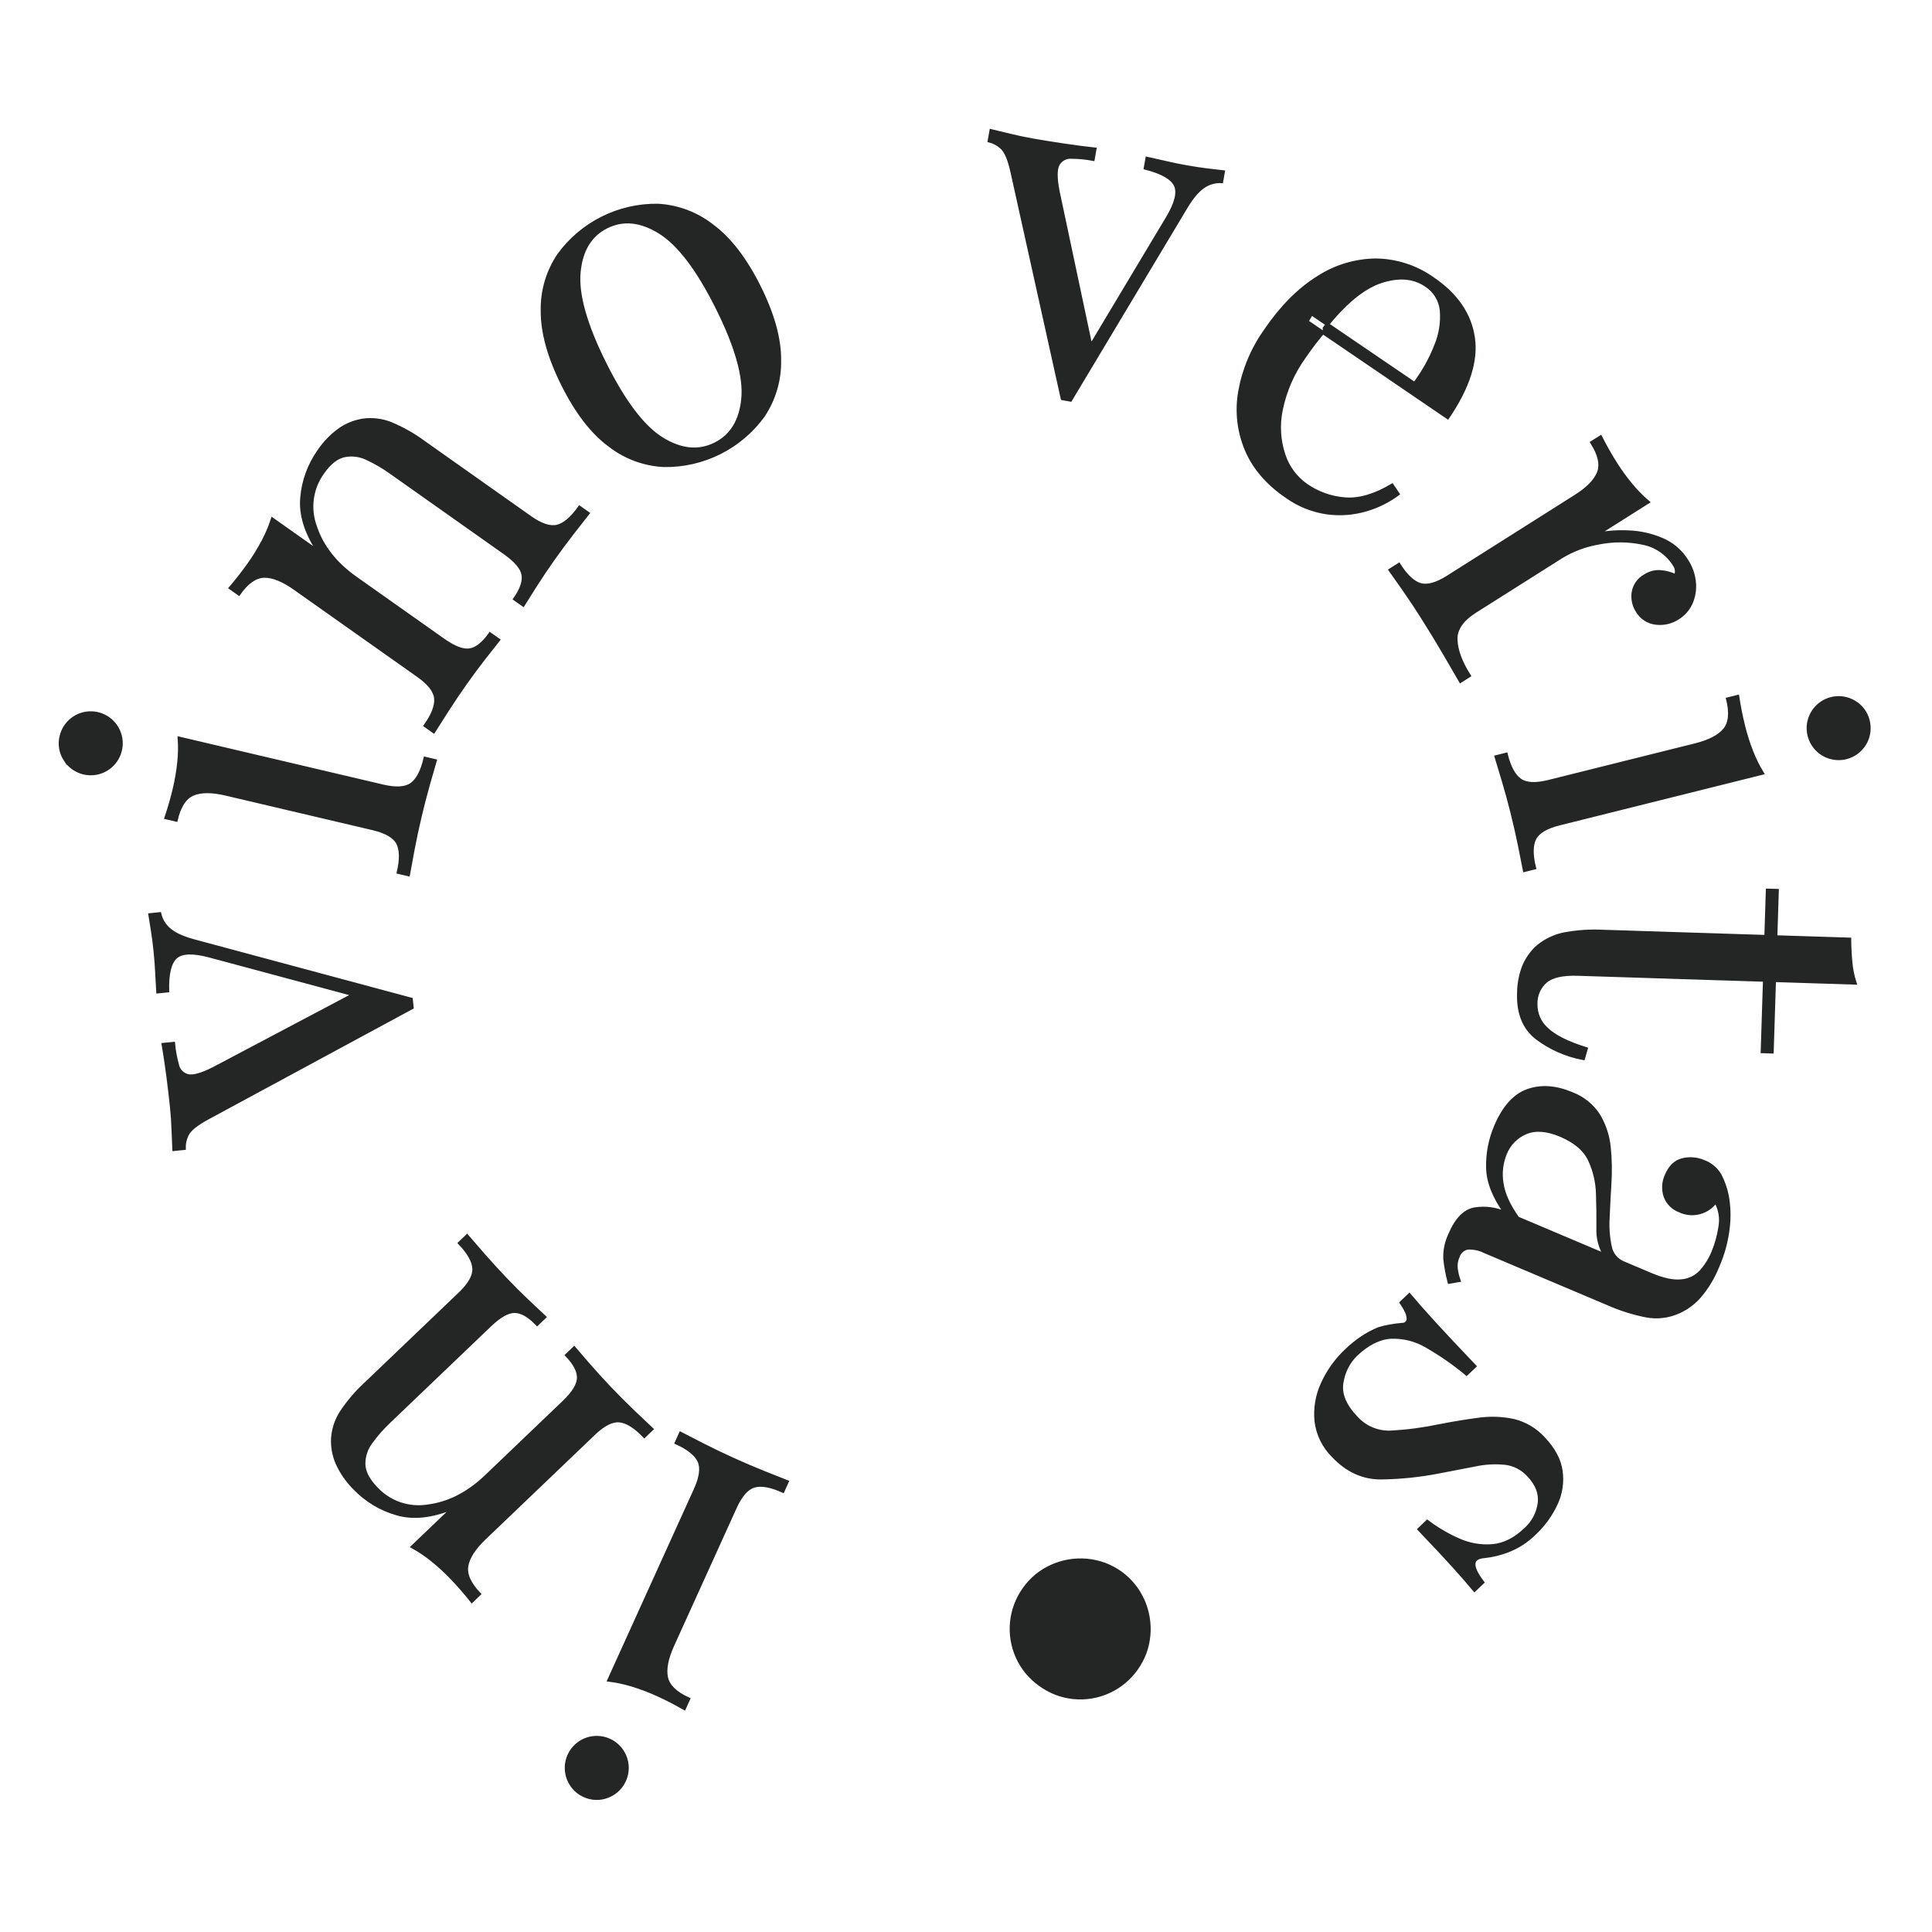 <svg width="576" height="576" viewBox="0 0 576 576" fill="none" xmlns="http://www.w3.org/2000/svg">
<path fill-rule="evenodd" clip-rule="evenodd" d="M181.211 535.493C183.153 534.732 184.773 533.323 185.796 531.505C186.818 529.686 187.18 527.57 186.82 525.515C186.461 523.46 185.401 521.592 183.821 520.229C182.242 518.866 180.24 518.091 178.154 518.036C176.068 517.981 174.028 518.649 172.378 519.927C170.729 521.204 169.572 523.013 169.104 525.046C168.636 527.079 168.886 529.212 169.811 531.082C170.736 532.952 172.279 534.445 174.179 535.307C175.276 535.817 176.466 536.096 177.675 536.128C178.885 536.16 180.088 535.944 181.211 535.493ZM188.566 502.381C191.121 503.164 193.621 504.114 196.052 505.225C198.674 506.415 201.324 507.776 204.003 509.307L205.253 506.553C201.407 504.808 199.21 502.679 198.664 500.164C198.117 497.649 198.737 494.425 200.523 490.492L219.146 449.447C220.812 445.775 222.708 443.631 224.832 443.014C226.956 442.397 229.81 442.902 233.396 444.527L234.646 441.774C233.12 441.186 230.798 440.264 227.678 439.007C224.558 437.75 221.512 436.448 218.54 435.099C215.48 433.711 212.472 432.267 209.516 430.767C206.559 429.267 204.357 428.136 202.911 427.375L201.662 430.129C205.248 431.755 207.507 433.571 208.441 435.576C209.374 437.581 209.007 440.42 207.341 444.092L181.585 500.873C183.952 501.169 186.288 501.674 188.566 502.381ZM118.245 451.262C123.169 452.729 128.852 452.109 135.295 449.402L123.014 461.146C125.101 462.302 127.082 463.641 128.934 465.146C131.013 466.824 132.98 468.637 134.821 470.574C136.812 472.656 138.765 474.906 140.68 477.325L142.865 475.235C139.945 472.183 138.701 469.388 139.131 466.851C139.561 464.314 141.337 461.553 144.46 458.568L177.035 427.417C179.949 424.631 182.507 423.347 184.709 423.566C186.911 423.785 189.372 425.318 192.092 428.166L194.278 426.076C193.082 424.963 191.27 423.242 188.842 420.913C186.414 418.584 184.106 416.275 181.919 413.986C179.729 411.696 177.641 409.409 175.656 407.124C173.67 404.839 172.18 403.109 171.185 401.932L168.999 404.022C171.387 406.52 172.559 408.787 172.514 410.822C172.468 412.857 170.988 415.269 168.074 418.056L144.974 440.15C139.632 445.258 133.862 448.218 127.665 449.031C124.831 449.505 121.923 449.265 119.205 448.333C116.488 447.401 114.045 445.806 112.099 443.692C109.711 441.194 108.491 438.807 108.44 436.532C108.414 434.183 109.163 431.89 110.572 430.01C112.184 427.779 114.003 425.706 116.006 423.817L146.085 395.056C148.999 392.27 151.474 390.9 153.51 390.945C155.546 390.99 157.758 392.262 160.147 394.76L162.332 392.67C161.202 391.626 159.54 390.061 157.345 387.975C155.149 385.889 152.957 383.701 150.769 381.411C148.58 379.122 146.376 376.713 144.158 374.185C141.939 371.657 140.301 369.77 139.243 368.524L137.057 370.614C139.779 373.46 141.199 375.987 141.318 378.196C141.436 380.405 140.04 382.903 137.128 385.69L109.339 412.262C106.434 414.897 103.869 417.885 101.705 421.156C100.222 423.497 99.356 426.176 99.189 428.942C99.086 431.413 99.535 433.876 100.504 436.152C101.78 438.989 103.57 441.566 105.783 443.752C109.202 447.31 113.501 449.901 118.245 451.262ZM45.527 277.662C45.803 279.42 46.054 281.397 46.278 283.592C46.502 285.787 46.651 287.726 46.727 289.408C46.803 291.09 46.92 293.177 47.077 295.669L49.942 295.377C49.808 290.277 50.625 286.937 52.393 285.356C54.16 283.775 57.524 283.649 62.486 284.976L106.986 296.931L106.186 296.145L63.749 318.574C60.171 320.387 57.591 321.109 56.009 320.74C55.222 320.548 54.507 320.136 53.947 319.551C53.388 318.966 53.007 318.234 52.85 317.44C52.281 315.37 51.895 313.254 51.697 311.116L48.689 311.423C49.173 314.269 49.631 317.336 50.063 320.623C50.494 323.91 50.861 327.033 51.163 329.992C51.407 332.38 51.562 334.608 51.628 336.675C51.694 338.742 51.777 340.736 51.877 342.657L54.886 342.349C54.839 340.994 55.123 339.648 55.716 338.429C56.377 336.866 58.491 335.13 62.059 333.221L122.828 300.379C122.78 299.903 122.736 299.473 122.697 299.09C122.658 298.71 122.619 298.327 122.579 297.944L58.579 280.744C54.813 279.778 52.136 278.604 50.548 277.222C49.061 276.007 48.023 274.33 47.6 272.457L44.735 272.75C44.987 274.269 45.251 275.906 45.527 277.662ZM19.434 226.469C20.556 228.228 22.253 229.545 24.235 230.195C26.218 230.846 28.364 230.791 30.311 230.04C32.258 229.289 33.885 227.887 34.916 226.073C35.947 224.26 36.319 222.145 35.969 220.088C35.619 218.031 34.569 216.158 32.995 214.787C31.422 213.416 29.423 212.632 27.337 212.567C25.252 212.502 23.208 213.16 21.552 214.43C19.897 215.7 18.731 217.504 18.254 219.535C17.966 220.71 17.922 221.932 18.125 223.125C18.328 224.318 18.774 225.457 19.434 226.471V226.469ZM53.343 227.269C53.071 229.929 52.624 232.568 52.005 235.169C51.345 237.969 50.523 240.833 49.54 243.761L52.484 244.453C53.45 240.342 55.114 237.776 57.476 236.753C59.837 235.73 63.12 235.714 67.325 236.703L111.2 247.02C115.125 247.943 117.596 249.388 118.613 251.353C119.629 253.318 119.687 256.216 118.787 260.047L121.731 260.74C122.012 259.13 122.467 256.673 123.095 253.368C123.723 250.063 124.411 246.823 125.159 243.646C125.928 240.379 126.761 237.149 127.659 233.954C128.556 230.759 129.239 228.38 129.707 226.817L126.764 226.125C125.862 229.958 124.518 232.524 122.733 233.825C120.947 235.126 118.092 235.317 114.166 234.4L53.466 220.126C53.636 222.507 53.595 224.898 53.343 227.271V227.269ZM90.021 148.269C89.523 153.384 91.219 158.844 95.11 164.649L81.233 154.843C80.495 157.113 79.558 159.314 78.433 161.419C77.184 163.781 75.781 166.059 74.233 168.237C72.571 170.589 70.737 172.936 68.733 175.279L71.202 177.024C73.639 173.575 76.144 171.819 78.717 171.754C81.289 171.689 84.339 172.904 87.867 175.399L124.676 201.41C127.968 203.736 129.718 206.001 129.925 208.204C130.131 210.407 129.098 213.116 126.825 216.331L129.295 218.076C130.161 216.689 131.504 214.582 133.322 211.753C135.14 208.924 136.964 206.217 138.796 203.631C140.625 201.044 142.471 198.557 144.333 196.17C146.195 193.783 147.608 191.99 148.574 190.792L146.104 189.047C144.11 191.869 142.11 193.453 140.104 193.798C138.098 194.143 135.448 193.152 132.154 190.825L106.047 172.377C100.011 168.11 96.001 163.014 94.017 157.088C93.009 154.397 92.688 151.498 93.082 148.652C93.477 145.806 94.575 143.103 96.277 140.788C98.271 137.966 100.381 136.312 102.605 135.826C104.905 135.351 107.299 135.648 109.414 136.671C111.912 137.826 114.296 139.215 116.533 140.819L150.52 164.835C153.812 167.162 155.631 169.328 155.977 171.335C156.322 173.342 155.497 175.756 153.502 178.579L155.972 180.325C156.78 179.017 157.997 177.086 159.625 174.531C161.252 171.976 162.98 169.406 164.809 166.821C166.637 164.233 168.579 161.609 170.636 158.948C172.692 156.287 174.231 154.318 175.251 153.041L172.782 151.296C170.51 154.511 168.301 156.389 166.156 156.929C164.01 157.469 161.291 156.576 157.999 154.25L126.599 132.062C123.456 129.715 120.033 127.77 116.409 126.272C113.827 125.264 111.032 124.927 108.285 125.292C105.839 125.664 103.508 126.577 101.46 127.963C98.918 129.759 96.73 132.009 95.007 134.6C92.169 138.636 90.448 143.351 90.021 148.267V148.269ZM166.606 76.017C163.296 80.916 161.585 86.72 161.706 92.631C161.66 99.093 163.698 106.446 167.82 114.689C171.942 122.932 176.588 128.954 181.759 132.755C186.415 136.368 192.071 138.461 197.959 138.747C203.709 138.834 209.397 137.537 214.542 134.966C219.686 132.395 224.137 128.624 227.52 123.972C230.785 119.09 232.482 113.328 232.385 107.455C232.451 101.038 230.424 93.707 226.303 85.461C222.181 77.215 217.524 71.172 212.331 67.331C207.693 63.695 202.051 61.57 196.168 61.242C190.417 61.154 184.729 62.451 179.584 65.022C174.439 67.593 169.988 71.363 166.606 76.015V76.017ZM196.685 69.194C202.351 72.695 208.06 80.198 213.811 91.704C219.561 103.21 222.125 112.258 221.503 118.849C220.878 125.44 218.119 129.958 213.225 132.404C208.331 134.85 203.061 134.345 197.415 130.888C191.769 127.431 186.071 119.949 180.321 108.442C174.571 96.935 171.996 87.865 172.598 81.232C173.198 74.6 175.946 70.06 180.843 67.613C185.739 65.166 191.02 65.693 196.685 69.194ZM359.736 50.682C357.968 50.467 355.999 50.167 353.827 49.782C351.655 49.397 349.749 49.011 348.109 48.622C346.471 48.236 344.432 47.777 341.992 47.246L341.492 50.081C346.434 51.348 349.423 53.048 350.46 55.181C351.496 57.314 350.696 60.585 348.06 64.994L324.385 104.523L325.362 103.965L315.402 57.01C314.637 53.073 314.649 50.394 315.437 48.973C315.836 48.27 316.428 47.694 317.142 47.316C317.857 46.937 318.665 46.771 319.472 46.836C321.619 46.855 323.761 47.063 325.872 47.458L326.4 44.481C323.53 44.169 320.456 43.769 317.179 43.281C313.901 42.793 310.797 42.293 307.866 41.781C305.502 41.362 303.317 40.901 301.311 40.4C299.304 39.899 297.363 39.432 295.489 39L294.962 41.978C296.278 42.304 297.494 42.946 298.506 43.849C299.828 44.912 300.919 47.42 301.779 51.375L316.737 118.812L318.013 119.038L319.147 119.238L353.206 62.389C355.165 59.032 357.027 56.778 358.791 55.628C360.366 54.531 362.263 53.992 364.181 54.097L364.681 51.261C363.15 51.091 361.502 50.898 359.736 50.682ZM410.227 77.562C404.06 77.618 398.04 79.444 392.881 82.822C387.225 86.348 382.021 91.602 377.268 98.584C373.404 104.022 370.798 110.252 369.638 116.821C368.624 122.657 369.313 128.661 371.624 134.115C373.926 139.515 377.934 144.161 383.648 148.053C387.222 150.6 391.356 152.25 395.702 152.865C399.586 153.387 403.537 153.08 407.294 151.965C410.707 150.977 413.915 149.385 416.766 147.265L415.034 144.691C409.942 147.73 405.296 149.097 401.094 148.791C396.908 148.49 392.881 147.07 389.432 144.681C386.3 142.476 383.959 139.324 382.752 135.689C381.283 131.332 381.005 126.662 381.947 122.161C383.099 116.498 385.439 111.144 388.813 106.452C389.785 105.024 390.797 103.624 391.85 102.252C392.902 100.88 393.914 99.65 394.885 98.562L394.852 97.843C400.808 90.287 406.439 85.643 411.745 83.911C417.05 82.179 421.526 82.556 425.174 85.043C426.451 85.863 427.526 86.961 428.319 88.255C429.112 89.55 429.602 91.007 429.753 92.517C430.044 96.087 429.481 99.675 428.111 102.985C426.521 107.068 424.373 110.912 421.728 114.405L391.021 93.492L389.6 95.834L431.613 124.448C437.719 115.483 440.254 107.54 439.218 100.619C438.182 93.698 434.171 87.859 427.185 83.102C422.229 79.57 416.312 77.637 410.227 77.562ZM495.464 160.845C492.347 159.517 489.015 158.767 485.63 158.631C482.433 158.463 479.228 158.687 476.086 159.299L491.299 149.679C489.482 148.132 487.805 146.427 486.289 144.584C484.581 142.528 483.011 140.362 481.589 138.099C480.05 135.665 478.581 133.073 477.182 130.322L474.626 131.939C476.884 135.508 477.55 138.494 476.626 140.896C475.701 143.298 473.414 145.653 469.764 147.961L431.67 172.051C428.262 174.206 425.5 174.958 423.385 174.308C421.269 173.658 419.16 171.67 417.057 168.343L414.502 169.959C415.452 171.287 416.849 173.272 418.693 175.913C420.536 178.554 422.328 181.254 424.07 184.013C426.482 187.826 428.704 191.475 430.738 194.96C432.771 198.445 434.338 201.145 435.438 203.06L437.994 201.444C435.479 197.468 434.16 193.901 434.037 190.744C433.913 187.587 435.84 184.75 439.816 182.234L465.616 165.918C469.058 163.855 472.86 162.462 476.821 161.813C481.09 160.973 485.485 161.004 489.743 161.905C491.679 162.271 493.518 163.034 495.145 164.145C496.772 165.257 498.151 166.694 499.195 168.365C499.538 168.84 499.755 169.394 499.825 169.976C499.895 170.558 499.816 171.148 499.595 171.691C498.204 171.027 496.705 170.618 495.17 170.485C493.488 170.338 491.808 170.77 490.406 171.709C489.495 172.211 488.71 172.915 488.112 173.765C487.513 174.616 487.117 175.592 486.952 176.619C486.664 178.552 487.094 180.523 488.159 182.162C488.733 183.148 489.53 183.986 490.486 184.609C491.442 185.233 492.531 185.624 493.665 185.751C495.956 186.044 498.277 185.512 500.213 184.251C501.933 183.194 503.299 181.648 504.136 179.811C504.976 177.898 505.32 175.804 505.136 173.723C504.928 171.355 504.132 169.076 502.819 167.095C501.075 164.299 498.504 162.115 495.464 160.845ZM552.719 209.271C550.915 208.221 548.804 207.828 546.744 208.157C544.683 208.486 542.8 209.517 541.413 211.076C540.027 212.635 539.222 214.626 539.135 216.711C539.049 218.796 539.686 220.846 540.939 222.515C542.192 224.183 543.984 225.367 546.01 225.866C548.036 226.364 550.172 226.146 552.056 225.249C553.94 224.352 555.456 222.832 556.347 220.945C557.237 219.057 557.448 216.921 556.943 214.896C556.66 213.72 556.139 212.614 555.413 211.646C554.686 210.679 553.769 209.871 552.719 209.271ZM522.207 224.086C521.231 221.598 520.421 219.049 519.782 216.454C519.085 213.66 518.504 210.738 518.039 207.687L515.105 208.419C516.128 212.517 515.824 215.561 514.194 217.552C512.563 219.543 509.652 221.061 505.461 222.106L461.73 233.022C457.818 233.999 454.96 233.846 453.156 232.565C451.352 231.284 449.973 228.734 449.021 224.915L446.087 225.647C446.573 227.207 447.293 229.6 448.249 232.825C449.204 236.05 450.076 239.246 450.865 242.413C451.679 245.672 452.417 248.927 453.08 252.176C453.742 255.425 454.224 257.853 454.526 259.458L457.46 258.726C456.507 254.905 456.526 252.005 457.516 250.026C458.506 248.047 460.957 246.57 464.869 245.593L525.369 230.493C524.128 228.455 523.07 226.311 522.207 224.086ZM551.77 286.962C551.552 284.744 551.433 282.435 551.414 280.035L529.393 279.335L529.834 265.518L526.955 265.426L526.515 279.243L478.299 277.707C474.189 277.471 470.066 277.751 466.027 278.54C463.03 279.204 460.256 280.629 457.971 282.678C456.389 284.252 455.132 286.12 454.271 288.178C453.295 290.74 452.794 293.458 452.79 296.199C452.604 302.051 454.384 306.454 458.132 309.408C462.228 312.516 466.998 314.617 472.056 315.543L472.867 312.687C467.349 310.974 463.449 309.025 461.167 306.84C460.095 305.892 459.244 304.72 458.676 303.406C458.108 302.093 457.836 300.67 457.879 299.24C457.851 297.979 458.101 296.727 458.611 295.573C459.121 294.42 459.878 293.392 460.829 292.563C462.703 290.988 465.895 290.274 470.406 290.419L526.106 292.194L525.427 313.494L528.306 313.586L528.985 292.286L553.02 293.052C552.377 291.075 551.958 289.032 551.77 286.962ZM443.556 348.085C443.632 352.34 445.414 356.873 448.902 361.685C446.024 360.403 442.838 359.977 439.726 360.46C436.702 360.952 434.218 363.497 432.273 368.095C431.177 370.385 430.672 372.912 430.804 375.447C431.062 377.739 431.486 380.009 432.073 382.239L434.945 381.739C434.539 380.586 434.258 379.392 434.106 378.179C433.979 376.954 434.179 375.716 434.685 374.593C434.888 373.949 435.262 373.373 435.768 372.926C436.274 372.479 436.893 372.178 437.557 372.056C439.32 371.958 441.079 372.325 442.657 373.12L479.524 388.72C483.174 390.333 486.995 391.53 490.913 392.289C494.186 392.883 497.563 392.454 500.585 391.062C503.031 389.946 505.197 388.299 506.926 386.239C509.102 383.612 510.853 380.66 512.114 377.49C513.732 373.809 514.779 369.902 515.219 365.904C515.587 362.762 515.483 359.582 514.911 356.47C514.486 354.361 513.771 352.322 512.785 350.41C511.699 348.525 509.986 347.081 507.945 346.329C505.972 345.473 503.774 345.284 501.684 345.79C499.542 346.291 497.929 347.825 496.845 350.39C495.923 352.348 495.788 354.586 496.467 356.641C496.832 357.636 497.409 358.539 498.159 359.288C498.908 360.037 499.812 360.614 500.807 360.979C502.641 361.842 504.719 362.032 506.68 361.518C508.64 361.003 510.357 359.815 511.53 358.162C512.838 360.488 513.294 363.197 512.822 365.823C512.432 368.393 511.736 370.907 510.748 373.311C509.88 375.443 508.651 377.409 507.115 379.123C505.593 380.734 503.531 381.727 501.323 381.91C498.909 382.191 495.846 381.546 492.134 379.976L483.912 376.497C482.912 376.075 482.033 375.41 481.354 374.563C480.675 373.716 480.218 372.713 480.024 371.645C479.432 368.861 479.218 366.009 479.389 363.168C479.526 359.888 479.706 356.446 479.928 352.841C480.151 349.297 480.087 345.74 479.738 342.206C479.433 338.862 478.402 335.624 476.717 332.719C474.827 329.688 471.993 327.362 468.651 326.1C463.877 324.079 459.501 323.764 455.524 325.157C451.546 326.55 448.342 330.119 445.911 335.865C444.269 339.726 443.467 343.891 443.556 348.085ZM454.929 337.653C457.779 336.46 461.237 336.725 465.303 338.447C469.636 340.28 472.525 342.753 473.969 345.867C475.417 349.001 476.215 352.397 476.312 355.849C476.428 359.39 476.471 362.797 476.443 366.069C476.305 368.92 477.012 371.749 478.475 374.2L452.483 363.2C449.791 359.454 448.216 355.973 447.756 352.756C447.264 349.785 447.607 346.736 448.746 343.949C449.3 342.538 450.133 341.253 451.195 340.171C452.258 339.089 453.528 338.233 454.929 337.653ZM463.885 448.382C465.329 445.334 465.851 441.93 465.385 438.589C464.918 435.25 463.194 432.016 460.214 428.889C457.828 426.236 454.693 424.369 451.224 423.535C447.777 422.806 444.229 422.688 440.742 423.187C437.028 423.676 433.16 424.315 429.137 425.104C424.425 426.098 419.644 426.733 414.837 427.004C412.876 427.112 410.917 426.781 409.101 426.033C407.286 425.286 405.661 424.141 404.346 422.684C400.832 419.001 399.404 415.454 400.063 412.041C400.542 408.974 401.982 406.138 404.175 403.941C407.649 400.626 411.136 398.857 414.637 398.636C418.422 398.48 422.17 399.435 425.42 401.384C429.593 403.775 433.55 406.526 437.245 409.606L439.645 407.32C434.607 402.041 430.6 397.771 427.622 394.51C424.644 391.249 422.163 388.44 420.181 386.085L417.781 388.372C419.16 390.372 419.853 391.933 419.861 393.055C419.88 393.301 419.847 393.547 419.762 393.779C419.678 394.01 419.544 394.22 419.371 394.395C419.197 394.57 418.988 394.705 418.758 394.792C418.527 394.878 418.28 394.914 418.035 394.896C416.809 395.001 415.6 395.16 414.408 395.371C413.283 395.563 412.171 395.827 411.08 396.159C409.348 396.875 407.69 397.757 406.129 398.792C404.463 399.905 402.9 401.164 401.457 402.553C398.408 405.397 395.956 408.819 394.244 412.62C392.66 416.096 392.026 419.929 392.405 423.729C392.892 427.682 394.709 431.353 397.558 434.137C401.666 438.443 406.369 440.591 411.666 440.58C417.563 440.506 423.442 439.894 429.228 438.751C433.046 438.024 436.576 437.343 439.817 436.708C442.731 436.089 445.724 435.921 448.69 436.208C451.379 436.513 453.867 437.784 455.69 439.785C458.208 442.423 459.297 445.198 458.957 448.111C458.557 451.14 457.082 453.926 454.801 455.958C451.675 458.94 448.394 460.578 444.959 460.871C441.482 461.155 437.991 460.547 434.815 459.105C431.516 457.65 428.397 455.816 425.522 453.641L423.122 455.928C427.429 460.442 430.824 464.069 433.306 466.81C435.788 469.551 437.888 471.96 439.606 474.037L442.006 471.75C438.318 466.91 438.514 464.334 442.595 464.023C444.871 463.778 447.108 463.249 449.253 462.448C452.403 461.277 455.261 459.434 457.629 457.048C460.247 454.584 462.37 451.643 463.885 448.382ZM335.17 501.428C337.888 499.143 339.987 496.209 341.27 492.898C342.524 489.499 342.871 485.832 342.278 482.257C341.686 478.683 340.173 475.324 337.889 472.512C335.628 469.767 332.687 467.664 329.359 466.412C325.959 465.158 322.292 464.811 318.718 465.404C315.144 465.997 311.786 467.51 308.974 469.794C306.254 472.078 304.156 475.012 302.874 478.324C301.573 481.715 301.2 485.393 301.795 488.976C302.389 492.56 303.929 495.919 306.256 498.709C308.564 501.402 311.491 503.495 314.786 504.809C318.177 506.11 321.854 506.483 325.437 505.889C329.02 505.294 332.38 503.754 335.17 501.428Z" fill="#242525" stroke="#242525"/>
</svg>
